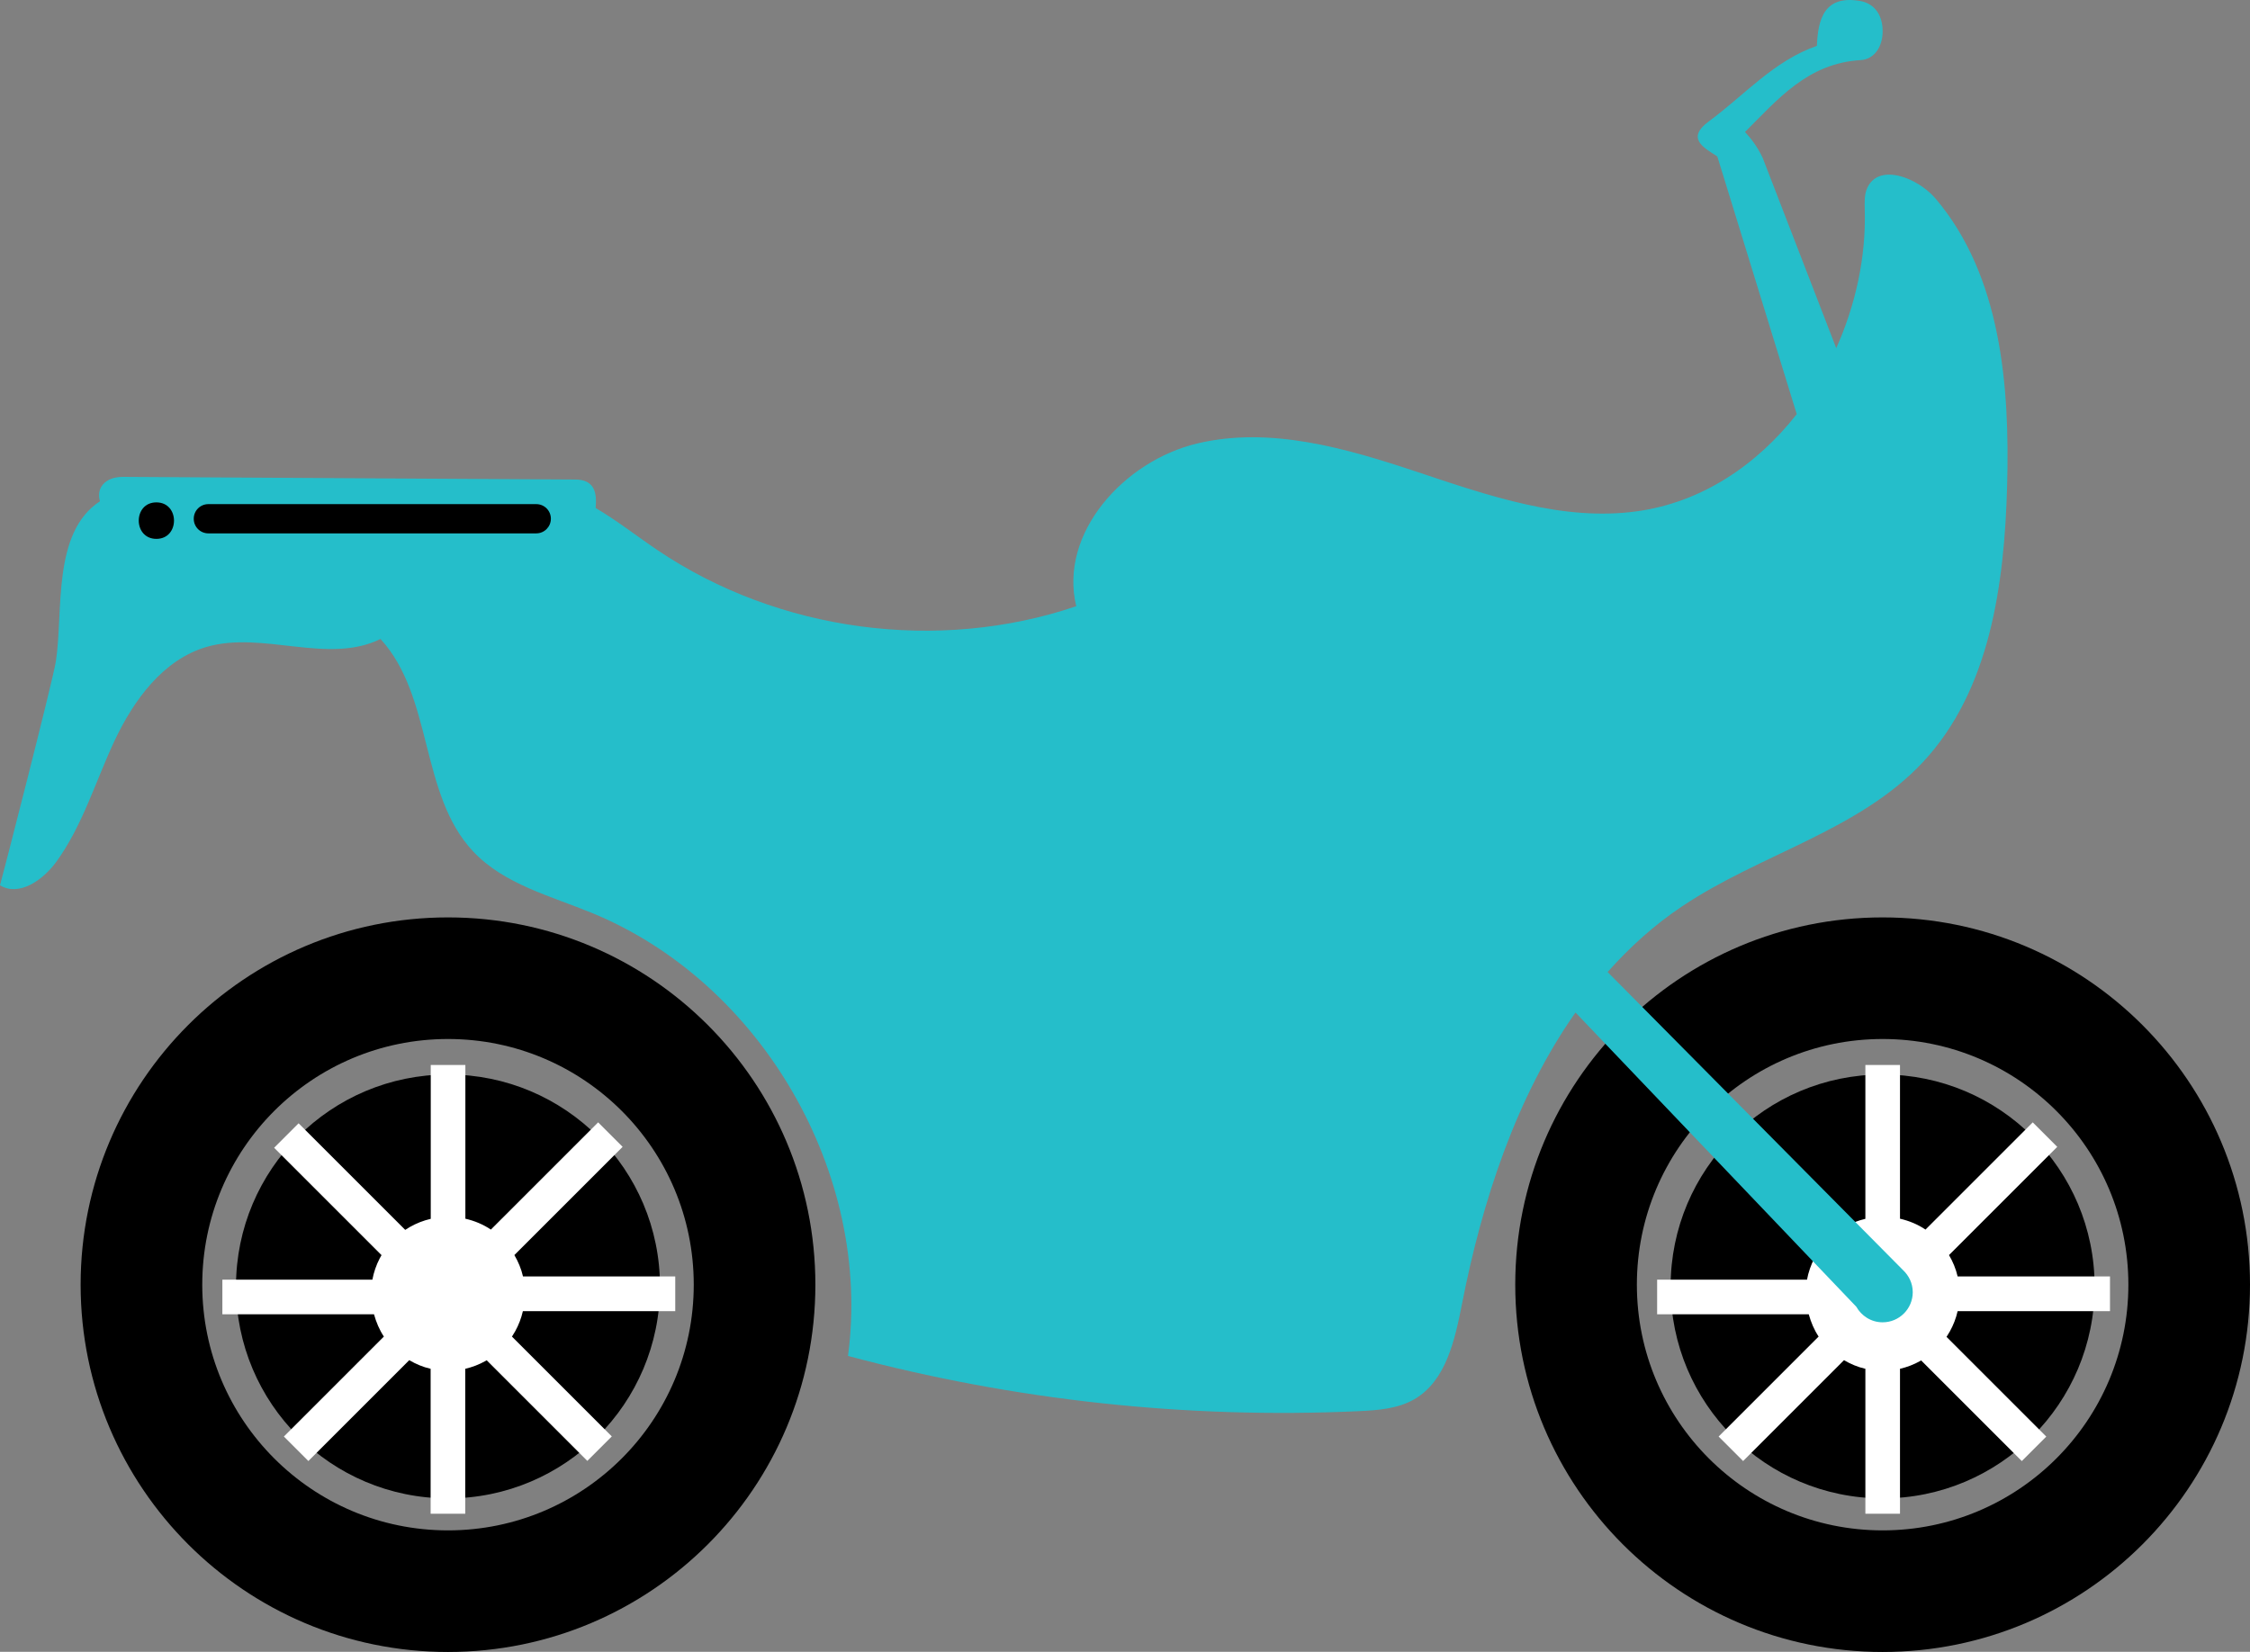 <?xml version="1.0" encoding="utf-8"?>
<!-- Generator: Adobe Illustrator 23.0.1, SVG Export Plug-In . SVG Version: 6.00 Build 0)  -->
<svg version="1.1" id="Layer_1" xmlns="http://www.w3.org/2000/svg" xmlns:xlink="http://www.w3.org/1999/xlink" x="0px" y="0px"
	 viewBox="0 0 180 132.18" style="enable-background:new 0 0 180 132.18;" xml:space="preserve">
<rect x="0" y="0" width="180" height="132.18" fill="#808080" stroke="none"/>
<style type="text/css">
	.st0{fill:#FFFFFF;}
	.st1{fill:#FBDE01;}
	.st2{fill:#EC3A24;}
	.st3{fill:#25BECA;}
</style>
<g>
	<path d="M26.03,49.27c0.17-0.23,0.38-0.41,0.63-0.55c1.12,0.28,2.16,0.69,2.87,1.67C28.04,51.05,27.15,49.8,26.03,49.27z"/>
	<g>
		<g>
			<g>
				<path d="M35.84,73.41c-16.23,0-29.39,13.16-29.39,29.39c0,16.23,13.16,29.39,29.39,29.39c16.23,0,29.39-13.15,29.39-29.39
					C65.23,86.57,52.07,73.41,35.84,73.41z M35.84,122.46c-10.86,0-19.66-8.8-19.66-19.66s8.8-19.66,19.66-19.66
					s19.66,8.8,19.66,19.66S46.7,122.46,35.84,122.46z"/>
			</g>
			<g>
				<path d="M35.84,85.98c-9.37,0-16.96,7.59-16.96,16.96c0,9.37,7.59,16.96,16.96,16.96s16.96-7.6,16.96-16.96
					C52.8,93.57,45.21,85.98,35.84,85.98z"/>
			</g>
		</g>
		<g>
			
				<rect x="34.07" y="85.68" transform="matrix(0.707 -0.707 0.707 0.707 -62.733 55.355)" class="st0" width="2.77" height="35.44"/>
		</g>
		<path class="st0" d="M54.03,102.14H41.84c-0.14-0.61-0.38-1.18-0.69-1.71l8.66-8.66l-1.96-1.96l-8.58,8.58
			c-0.61-0.41-1.3-0.7-2.04-0.87V85.22h-2.77v12.31c-2.38,0.55-4.22,2.46-4.67,4.87H17.79v2.77h12.13c0.18,0.64,0.43,1.24,0.79,1.78
			l-8,8l1.96,1.96l8.07-8.07c0.53,0.31,1.09,0.55,1.71,0.69v11.6h2.77v-11.6c2.29-0.53,4.09-2.32,4.61-4.61h12.19V102.14z"/>
	</g>
	<g>
		<g>
			<g>
				<path d="M150.61,73.41c-16.23,0-29.39,13.16-29.39,29.39c0,16.23,13.16,29.39,29.39,29.39c16.23,0,29.39-13.15,29.39-29.39
					C180,86.57,166.84,73.41,150.61,73.41z M150.61,122.46c-10.86,0-19.66-8.8-19.66-19.66s8.8-19.66,19.66-19.66
					s19.66,8.8,19.66,19.66S161.47,122.46,150.61,122.46z"/>
			</g>
			<g>
				<path d="M150.61,85.98c-9.37,0-16.96,7.59-16.96,16.96c0,9.37,7.59,16.96,16.96,16.96s16.96-7.6,16.96-16.96
					C167.57,93.57,159.98,85.98,150.61,85.98z"/>
			</g>
		</g>
		<g>
			
				<rect x="148.84" y="85.68" transform="matrix(0.707 -0.707 0.707 0.707 -29.117 136.511)" class="st0" width="2.77" height="35.44"/>
		</g>
		<path class="st0" d="M168.8,102.14h-12.19c-0.14-0.61-0.38-1.18-0.69-1.71l8.66-8.66l-1.96-1.96l-8.58,8.58
			c-0.61-0.41-1.3-0.7-2.04-0.87V85.22h-2.77v12.31c-2.38,0.55-4.22,2.46-4.67,4.87h-11.99v2.77h12.13
			c0.18,0.64,0.43,1.24,0.79,1.78l-8,8l1.96,1.96l8.07-8.07c0.53,0.31,1.09,0.55,1.71,0.69v11.6H152v-11.6
			c2.29-0.53,4.09-2.32,4.61-4.61h12.19V102.14z"/>
	</g>
	<path class="st3" d="M154.88,15.93c-0.59-0.7-1.45-1.31-2.34-1.66c-1.28-0.5-2.6-0.44-3.15,0.75c-0.26,0.55-0.22,1.18-0.21,1.78
		c0.11,3.77-0.73,7.59-2.28,11.06l-5.89-15.24c-0.43-0.91-0.97-1.59-1.41-2.06c2.61-2.59,5-5.5,9.25-5.75
		c1.18-0.07,1.86-1.23,1.75-2.59c-0.09-1.16-0.73-1.95-1.78-2.14c-2.83-0.49-3.38,1.37-3.47,3.59c-3.45,1.2-5.81,3.96-8.64,6.04
		c-1.81,1.33-0.48,2.08,0.67,2.8c0,0-0.11,0.11-0.1,0.1c0.04-0.03,0.07-0.06,0.11-0.08l6.35,20.61c-3.2,4.08-7.6,7.05-12.76,7.77
		c-5.95,0.83-11.88-1.24-17.58-3.14c-5.7-1.9-11.79-3.68-17.64-2.28c-5.84,1.4-11.07,7.18-9.66,13.02
		c-11.06,3.75-23.82,2.04-33.5-4.49c-1.65-1.11-3.24-2.37-4.95-3.37c0.1-1.13-0.01-2.28-1.65-2.28L9.82,38.16
		c-1.45,0-2.14,0.94-1.82,1.95c-3.85,2.51-2.92,8.79-3.53,12.81C4.22,54.52,0.02,70.85,0,70.84c1.52,0.93,3.43-0.41,4.49-1.86
		c2.12-2.91,3.15-6.46,4.68-9.72c1.54-3.26,3.88-6.47,7.34-7.49c4.51-1.32,9.71,1.44,13.93-0.64c4.23,4.61,3.13,12.46,7.42,17.01
		c2.47,2.62,6.18,3.55,9.51,4.92c13.58,5.58,22.42,20.89,20.47,35.44c13.29,3.56,27.12,5.05,40.86,4.42
		c1.54-0.07,3.13-0.19,4.46-0.96c2.53-1.48,3.23-4.74,3.8-7.62c1.6-8.2,4.34-16.58,9.08-23.32l22.47,23.55
		c0.2,0.36,0.49,0.66,0.84,0.88l0,0c0.37,0.23,0.8,0.36,1.26,0.36c1.33,0,2.41-1.08,2.41-2.41c0-0.71-0.31-1.33-0.79-1.78
		l-23.62-23.84c1.76-1.98,3.73-3.77,5.98-5.27c6.24-4.18,14.1-6.03,19.23-11.51c5.39-5.76,6.53-14.23,6.75-22.11
		C160.79,30.83,160.08,22.1,154.88,15.93z"/>
	<g>
		<path d="M42.9,42.68H16.67c-0.65,0-1.17-0.52-1.17-1.17c0-0.65,0.52-1.17,1.17-1.17H42.9c0.65,0,1.17,0.52,1.17,1.17
			C44.07,42.15,43.55,42.68,42.9,42.68z"/>
	</g>
	<g>
		<g>
			<path d="M12.51,43.12c1.88,0,1.88-2.92,0-2.92C10.63,40.2,10.63,43.12,12.51,43.12L12.51,43.12z"/>
		</g>
	</g>
</g>
</svg>
